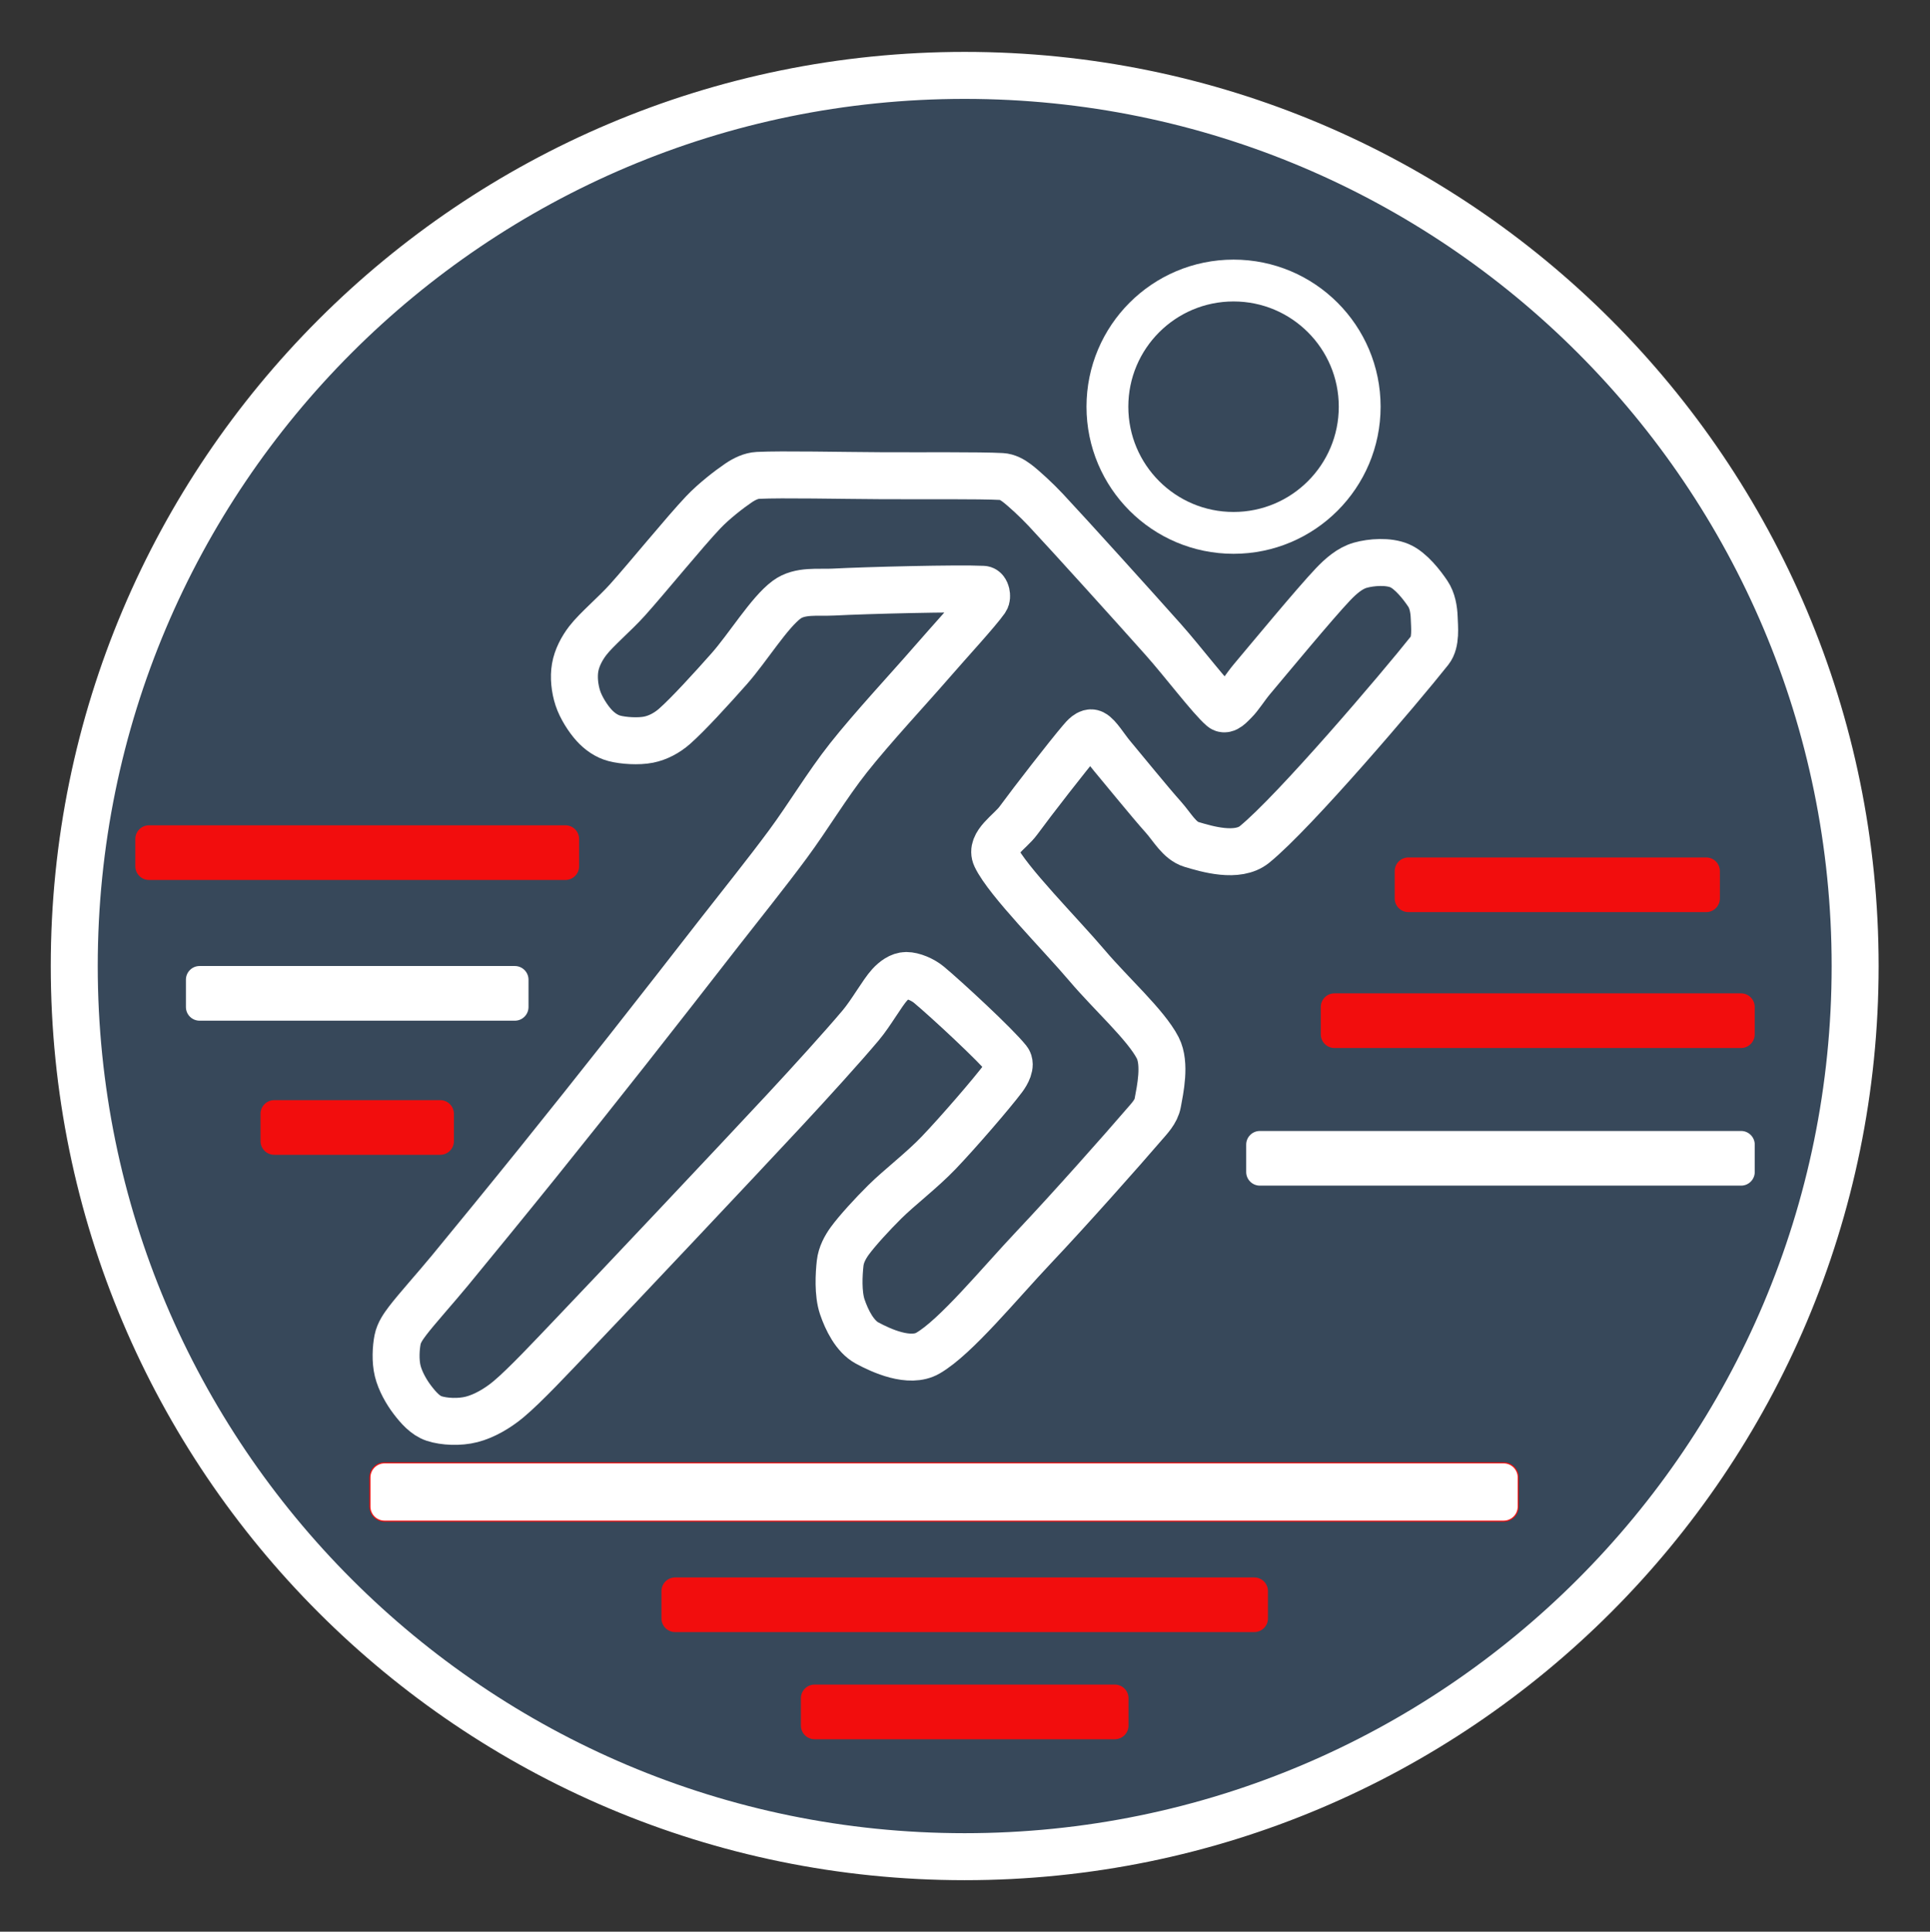 <svg width="1536" height="1537" viewBox="0 0 1536 1537" fill="none" xmlns="http://www.w3.org/2000/svg">
<rect x="0" y="0" width="1536" height="1537" fill="#333333" stroke="none"/>
<mask id="mask0_7_220" style="mask-type:alpha" maskUnits="userSpaceOnUse" x="0" y="0" width="1536" height="1537">
<path d="M767.758 1536.36C1191.76 1536.36 1535.48 1192.64 1535.48 768.644C1535.48 344.645 1191.76 0.925 767.758 0.925C343.76 0.925 0.041 344.645 0.041 768.644C0.041 1192.64 343.76 1536.36 767.758 1536.36Z" fill="#37485A"/>
</mask>
<g mask="url(#mask0_7_220)">
<path d="M767.755 1477.31C1159.14 1477.31 1476.42 1160.03 1476.42 768.648C1476.42 377.265 1159.14 59.986 767.755 59.986C376.372 59.986 59.094 377.265 59.094 768.648C59.094 1160.03 376.372 1477.31 767.755 1477.31Z" fill="#37485A" stroke="white" stroke-width="37.389" stroke-miterlimit="1.5" stroke-linecap="round" stroke-linejoin="round"/>
<path d="M981.73 423.996C1037.18 423.996 1082.12 379.048 1082.12 323.603C1082.12 268.157 1037.18 223.209 981.73 223.209C926.284 223.209 881.336 268.157 881.336 323.603C881.336 379.048 926.284 423.996 981.73 423.996Z" fill="#37485A" stroke="white" stroke-width="33.289" stroke-miterlimit="1.5" stroke-linecap="round" stroke-linejoin="round"/>
<path fill-rule="evenodd" clip-rule="evenodd" d="M460.881 667.546C460.881 661.549 456.013 656.669 450.011 656.669H118.565C112.563 656.669 107.695 661.549 107.695 667.546V689.284C107.695 695.296 112.563 700.161 118.565 700.161H450.011C456.013 700.161 460.881 695.296 460.881 689.284V667.546Z" fill="#F20D0D"/>
<path fill-rule="evenodd" clip-rule="evenodd" d="M420.62 779.511C420.62 773.513 415.749 768.634 409.753 768.634H158.84C152.835 768.634 147.963 773.513 147.963 779.511V801.249C147.963 807.261 152.835 812.125 158.84 812.125H409.753C415.749 812.125 420.62 807.261 420.62 801.249V779.511Z" fill="white"/>
<path fill-rule="evenodd" clip-rule="evenodd" d="M361.251 886.221C361.251 880.224 356.38 875.344 350.38 875.344H218.211C212.211 875.344 207.339 880.224 207.339 886.221V907.959C207.339 913.971 212.211 918.836 218.211 918.836H350.38C356.38 918.836 361.251 913.971 361.251 907.959V886.221Z" fill="#F20D0D"/>
<path fill-rule="evenodd" clip-rule="evenodd" d="M1208.31 1175.55C1208.31 1169.15 1203.11 1163.94 1196.71 1163.94H305.999C299.6 1163.94 294.401 1169.15 294.401 1175.55V1198.74C294.401 1205.15 299.6 1210.34 305.999 1210.34H1196.71C1203.11 1210.34 1208.31 1205.15 1208.31 1198.74V1175.55Z" fill="white" stroke="#F20D0D" stroke-width="0.863" stroke-miterlimit="1.5" stroke-linecap="round" stroke-linejoin="round"/>
<path fill-rule="evenodd" clip-rule="evenodd" d="M1009.11 1265.98C1009.11 1259.99 1004.24 1255.11 998.235 1255.11H537.304C531.302 1255.11 526.426 1259.99 526.426 1265.98V1287.72C526.426 1293.73 531.302 1298.6 537.304 1298.6H998.235C1004.24 1298.6 1009.11 1293.73 1009.11 1287.72V1265.98Z" fill="#F20D0D"/>
<path fill-rule="evenodd" clip-rule="evenodd" d="M898.122 1351.24C898.122 1345.24 893.254 1340.37 887.255 1340.37H648.272C642.273 1340.37 637.396 1345.24 637.396 1351.24V1372.98C637.396 1378.99 642.273 1383.86 648.272 1383.86H887.255C893.254 1383.86 898.122 1378.99 898.122 1372.98V1351.24Z" fill="#F20D0D"/>
<path fill-rule="evenodd" clip-rule="evenodd" d="M1396.53 910.754C1396.53 904.757 1391.66 899.877 1385.65 899.877H1002.67C996.66 899.877 991.789 904.757 991.789 910.754V932.492C991.789 938.504 996.66 943.369 1002.67 943.369H1385.65C1391.66 943.369 1396.53 938.504 1396.53 932.492V910.754Z" fill="white"/>
<path fill-rule="evenodd" clip-rule="evenodd" d="M1396.5 801.256C1396.5 795.259 1391.63 790.379 1385.63 790.379H1062.01C1056.02 790.379 1051.15 795.259 1051.15 801.256V822.994C1051.15 829.006 1056.02 833.87 1062.01 833.87H1385.63C1391.63 833.87 1396.5 829.006 1396.5 822.994V801.256Z" fill="#F20D0D"/>
<path fill-rule="evenodd" clip-rule="evenodd" d="M1368.78 693.126C1368.78 687.129 1363.91 682.25 1357.91 682.25H1120.87C1114.86 682.25 1109.99 687.129 1109.99 693.126V714.864C1109.99 720.876 1114.86 725.741 1120.87 725.741H1357.91C1363.91 725.741 1368.78 720.876 1368.78 714.864V693.126Z" fill="#F20D0D"/>
<path fill-rule="evenodd" clip-rule="evenodd" d="M925.811 508.896C902.397 482.599 851.563 426.344 832.128 405.578C824.928 397.911 814.985 388.719 809.177 384.305C805.635 381.633 801.475 379.382 797.212 379.15C779.361 378.191 733.744 378.67 701.996 378.511C669.657 378.365 622.223 377.291 603.174 378.249C597.726 378.525 592.407 381.154 587.732 384.305C580.494 389.198 568.194 398.681 559.707 407.611C544.973 423.134 514.63 460.396 499.316 477.415C489.219 488.639 474.755 500.736 467.826 509.695C463.113 515.794 459.056 523.505 457.743 531.143C456.416 538.767 457.381 547.813 459.88 555.451C462.391 563.119 467.969 571.773 472.824 577.117C477.242 581.996 482.921 585.902 488.949 587.485C496.174 589.387 508.164 590.128 516.149 588.531C523.606 587.05 530.857 583.172 536.833 577.916C547.523 568.535 566.262 547.988 580.262 532.188C595.138 515.387 612.254 487.289 626.112 477.11C636.622 469.384 650.853 471.751 663.385 471.098C689.426 469.733 762.193 467.903 782.375 468.891C784.899 469.021 786.059 474.859 784.487 477.095C777.649 486.781 755.767 510.45 741.355 527.077C723.144 548.075 694.269 578.99 675.195 603.11C657.949 624.935 643.525 649.418 626.924 671.868C609.756 695.087 590.462 718.975 572.161 742.456C550.859 769.799 523.117 805.463 499.084 835.914C475.515 865.784 451.496 895.974 427.991 925.147C404.822 953.899 375.303 989.998 358.044 1010.94C346.968 1024.38 331.371 1041.71 324.43 1050.87C321.068 1055.33 317.552 1060.21 316.419 1065.92C315.105 1072.58 314.551 1082.8 316.509 1090.78C318.467 1098.76 323.335 1107.45 328.164 1113.76C332.904 1119.96 338.506 1126.37 345.474 1128.66C353.356 1131.26 365.707 1131.87 375.444 1129.34C385.309 1126.8 395.999 1120.63 404.706 1113.34C418.061 1102.17 438.938 1079.75 455.565 1062.36C492.142 1024.05 585.916 924.624 624.18 883.514C644.839 861.312 671.125 832.342 685.099 815.7C693.47 805.724 702.009 790.216 708.037 783.623C711.578 779.76 716.344 776.159 721.276 776.159C726.505 776.159 734.246 779.31 739.423 783.623C752.908 794.877 792.305 831.267 802.171 843.61C805.068 847.24 801.372 853.964 798.59 857.681C789.395 869.952 762.773 900.795 747.035 917.247C733.537 931.333 715.893 944.663 704.108 956.338C694.32 966.038 682.227 979.209 676.315 987.312C672.632 992.38 669.399 998.464 668.652 1004.97C667.66 1013.71 666.771 1029.16 670.326 1039.76C673.906 1050.36 680.359 1063.32 690.057 1068.57C701.417 1074.72 723.917 1085.03 738.444 1076.68C760.571 1063.97 795.396 1021.31 822.816 992.322C851.434 962.089 893.69 914.416 910.111 895.277C914.606 890.049 920.08 884.647 921.381 877.517C923.261 867.265 927.872 846.369 921.381 833.736C912.069 815.584 883.992 790.463 865.485 768.623C844.015 743.283 801.707 700.983 792.537 681.699C787.63 671.374 803.845 661.979 810.465 652.932C821.734 637.54 850.249 600.874 860.14 589.3C862.677 586.323 866.451 581.807 869.812 583.434C873.933 585.423 879.858 595.312 884.868 601.266C894.205 612.389 915.289 638.382 925.85 650.144C932.843 657.942 938.677 669.022 948.182 671.868C960.289 675.484 984.875 682.933 998.449 671.868C1030.08 646.136 1114.08 547.537 1137.91 517.464C1143.08 510.929 1141.67 498.964 1141.42 491.471C1141.2 484.893 1139.94 477.792 1136.42 472.521C1131.83 465.623 1122.81 453.905 1113.83 450.1C1104.87 446.31 1091.45 447.254 1082.62 449.737C1074.32 452.075 1067.1 458.421 1060.84 464.999C1046.45 480.115 1009.38 524.928 996.338 540.422C991.559 546.1 986.511 554.188 982.557 558.022C979.775 560.708 975.538 565.907 972.627 563.38C963.161 555.205 941.691 526.743 925.811 508.896Z" fill="#37485A" stroke="white" stroke-width="37.362" stroke-miterlimit="1.5" stroke-linecap="round" stroke-linejoin="round"/>
</g>
</svg>
